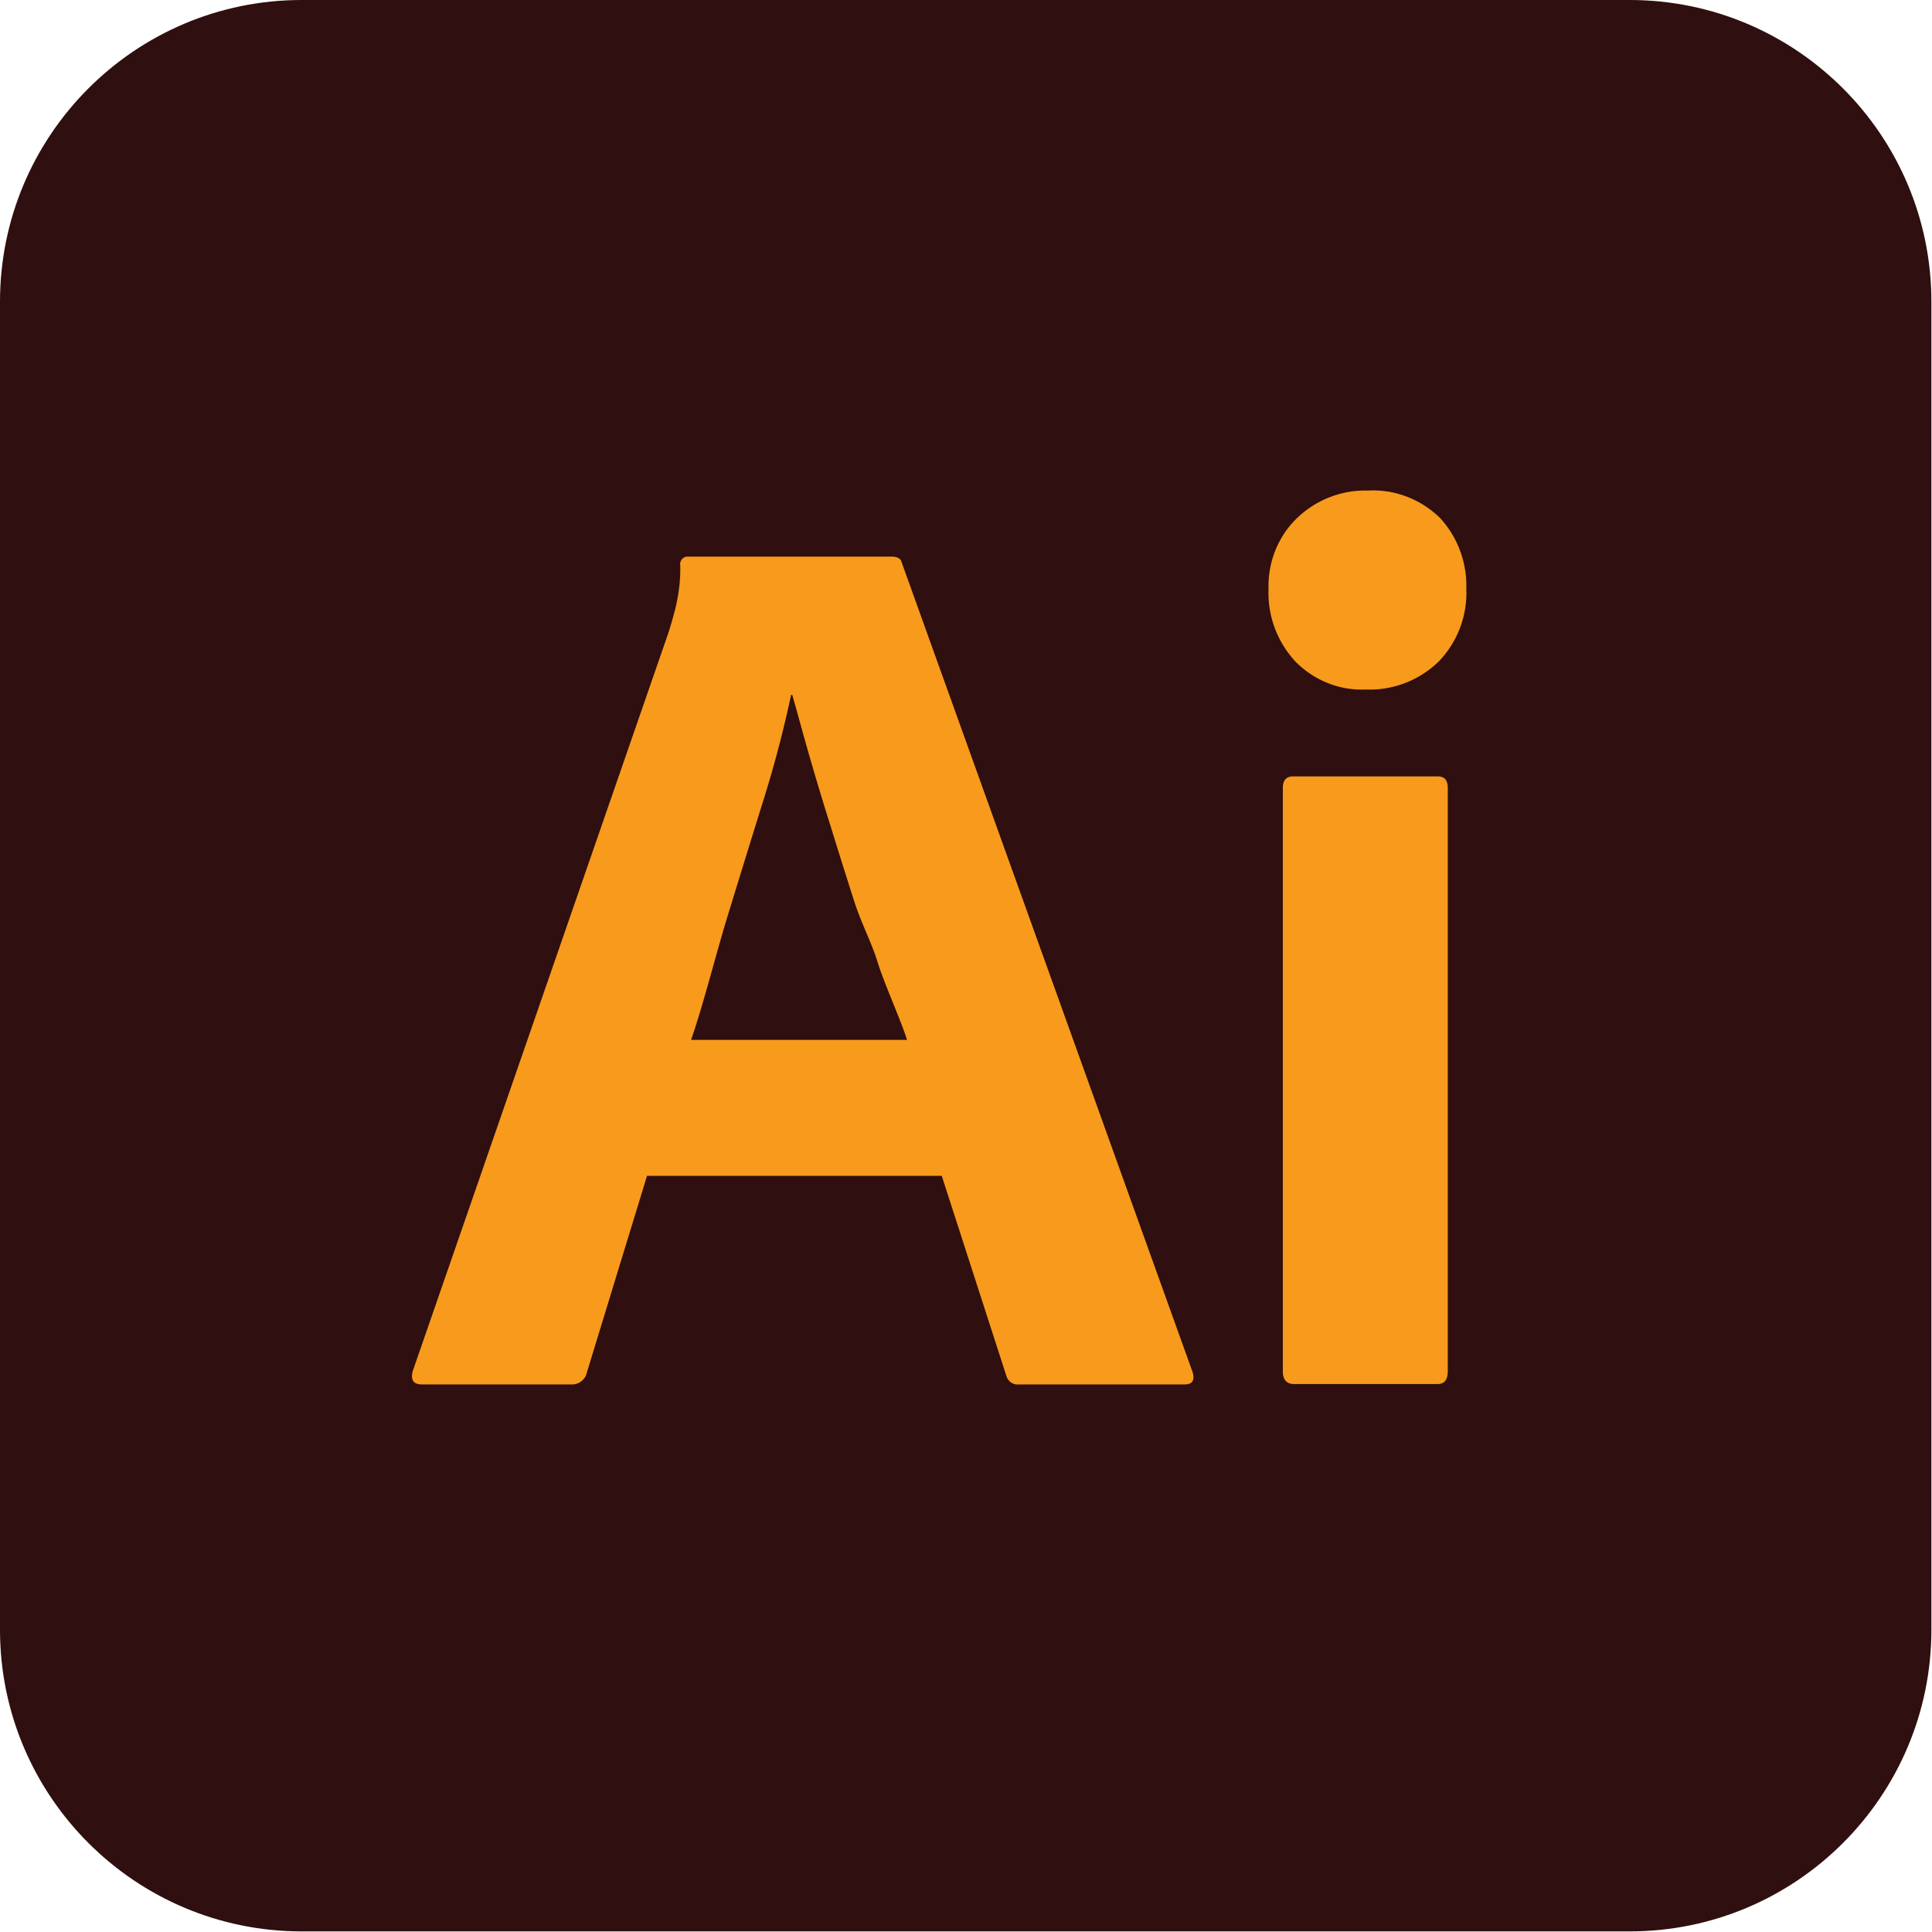 <svg viewBox="0 0 2134 2134" xmlns="http://www.w3.org/2000/svg" fill-rule="evenodd" clip-rule="evenodd" stroke-linejoin="round" stroke-miterlimit="2"><g fill-rule="nonzero"><path d="M333.225 0h1466.88c183.897 0 333.23 149.333 333.23 333.23v1466.876c0 183.896-149.333 333.229-333.23 333.229H333.226C149.33 2133.335 0 1984.002 0 1800.105V333.23C0 149.333 149.33 0 333.225 0z" fill="#2f0f0f"/><path d="M763.305 1148.588h238.508c-5.55-18.775-25.175-62.295-32.429-85.758-7.25-23.47-17.917-42.242-26.45-69.12-8.533-26.88-17.07-53.763-25.175-80.218-8.533-26.879-16.212-52.479-23.467-77.65-7.25-24.746-13.225-47.787-19.2-68.266h-1.279a1285.45 1285.45 0 01-29.441 112.637c-13.226 42.242-26.45 85.334-40.105 129.709-13.654 44.37-27.733 101.116-40.962 138.666zm276.908 150.188H714.667l-66.562 217.6c-1.704 7.675-8.959 13.221-17.063 12.8h-165.12c-9.388 0-12.8-5.125-9.817-15.362L737.28 701.867c2.987-8.533 5.546-17.92 8.533-29.012 3.838-15.788 5.975-32 5.546-48.213-.85-4.696 2.562-9.387 7.254-9.812h226.559c6.4 0 10.241 2.558 11.095 7.25l320.85 893.013c2.988 9.387 0 14.083-8.533 14.083h-183.037c-6.4.85-12.375-3.412-14.08-9.816l-71.254-220.584zm376.747 215.888V870.4c0-8.534 3.841-12.8 11.091-12.8h160.004c7.68 0 11.092 4.266 11.092 12.8v644.263c0 9.387-3.842 14.083-11.092 14.083h-158.72c-8.105 0-12.376-4.696-12.376-14.083zm91.308-753.063c-29.017 1.279-57.171-10.238-77.65-31.146-20.059-21.763-30.721-50.775-29.446-80.213-.85-29.442 10.67-58.029 31.575-78.083 20.908-20.05 49.067-31.146 78.083-30.292 29.438-1.708 58.45 9.388 79.784 30.292 19.629 21.333 29.866 49.496 29.016 78.083 1.28 29.867-9.816 58.88-30.295 80.213-21.759 21.333-51.2 32.425-81.067 31.146z" fill="#f89a1c"/></g></svg>